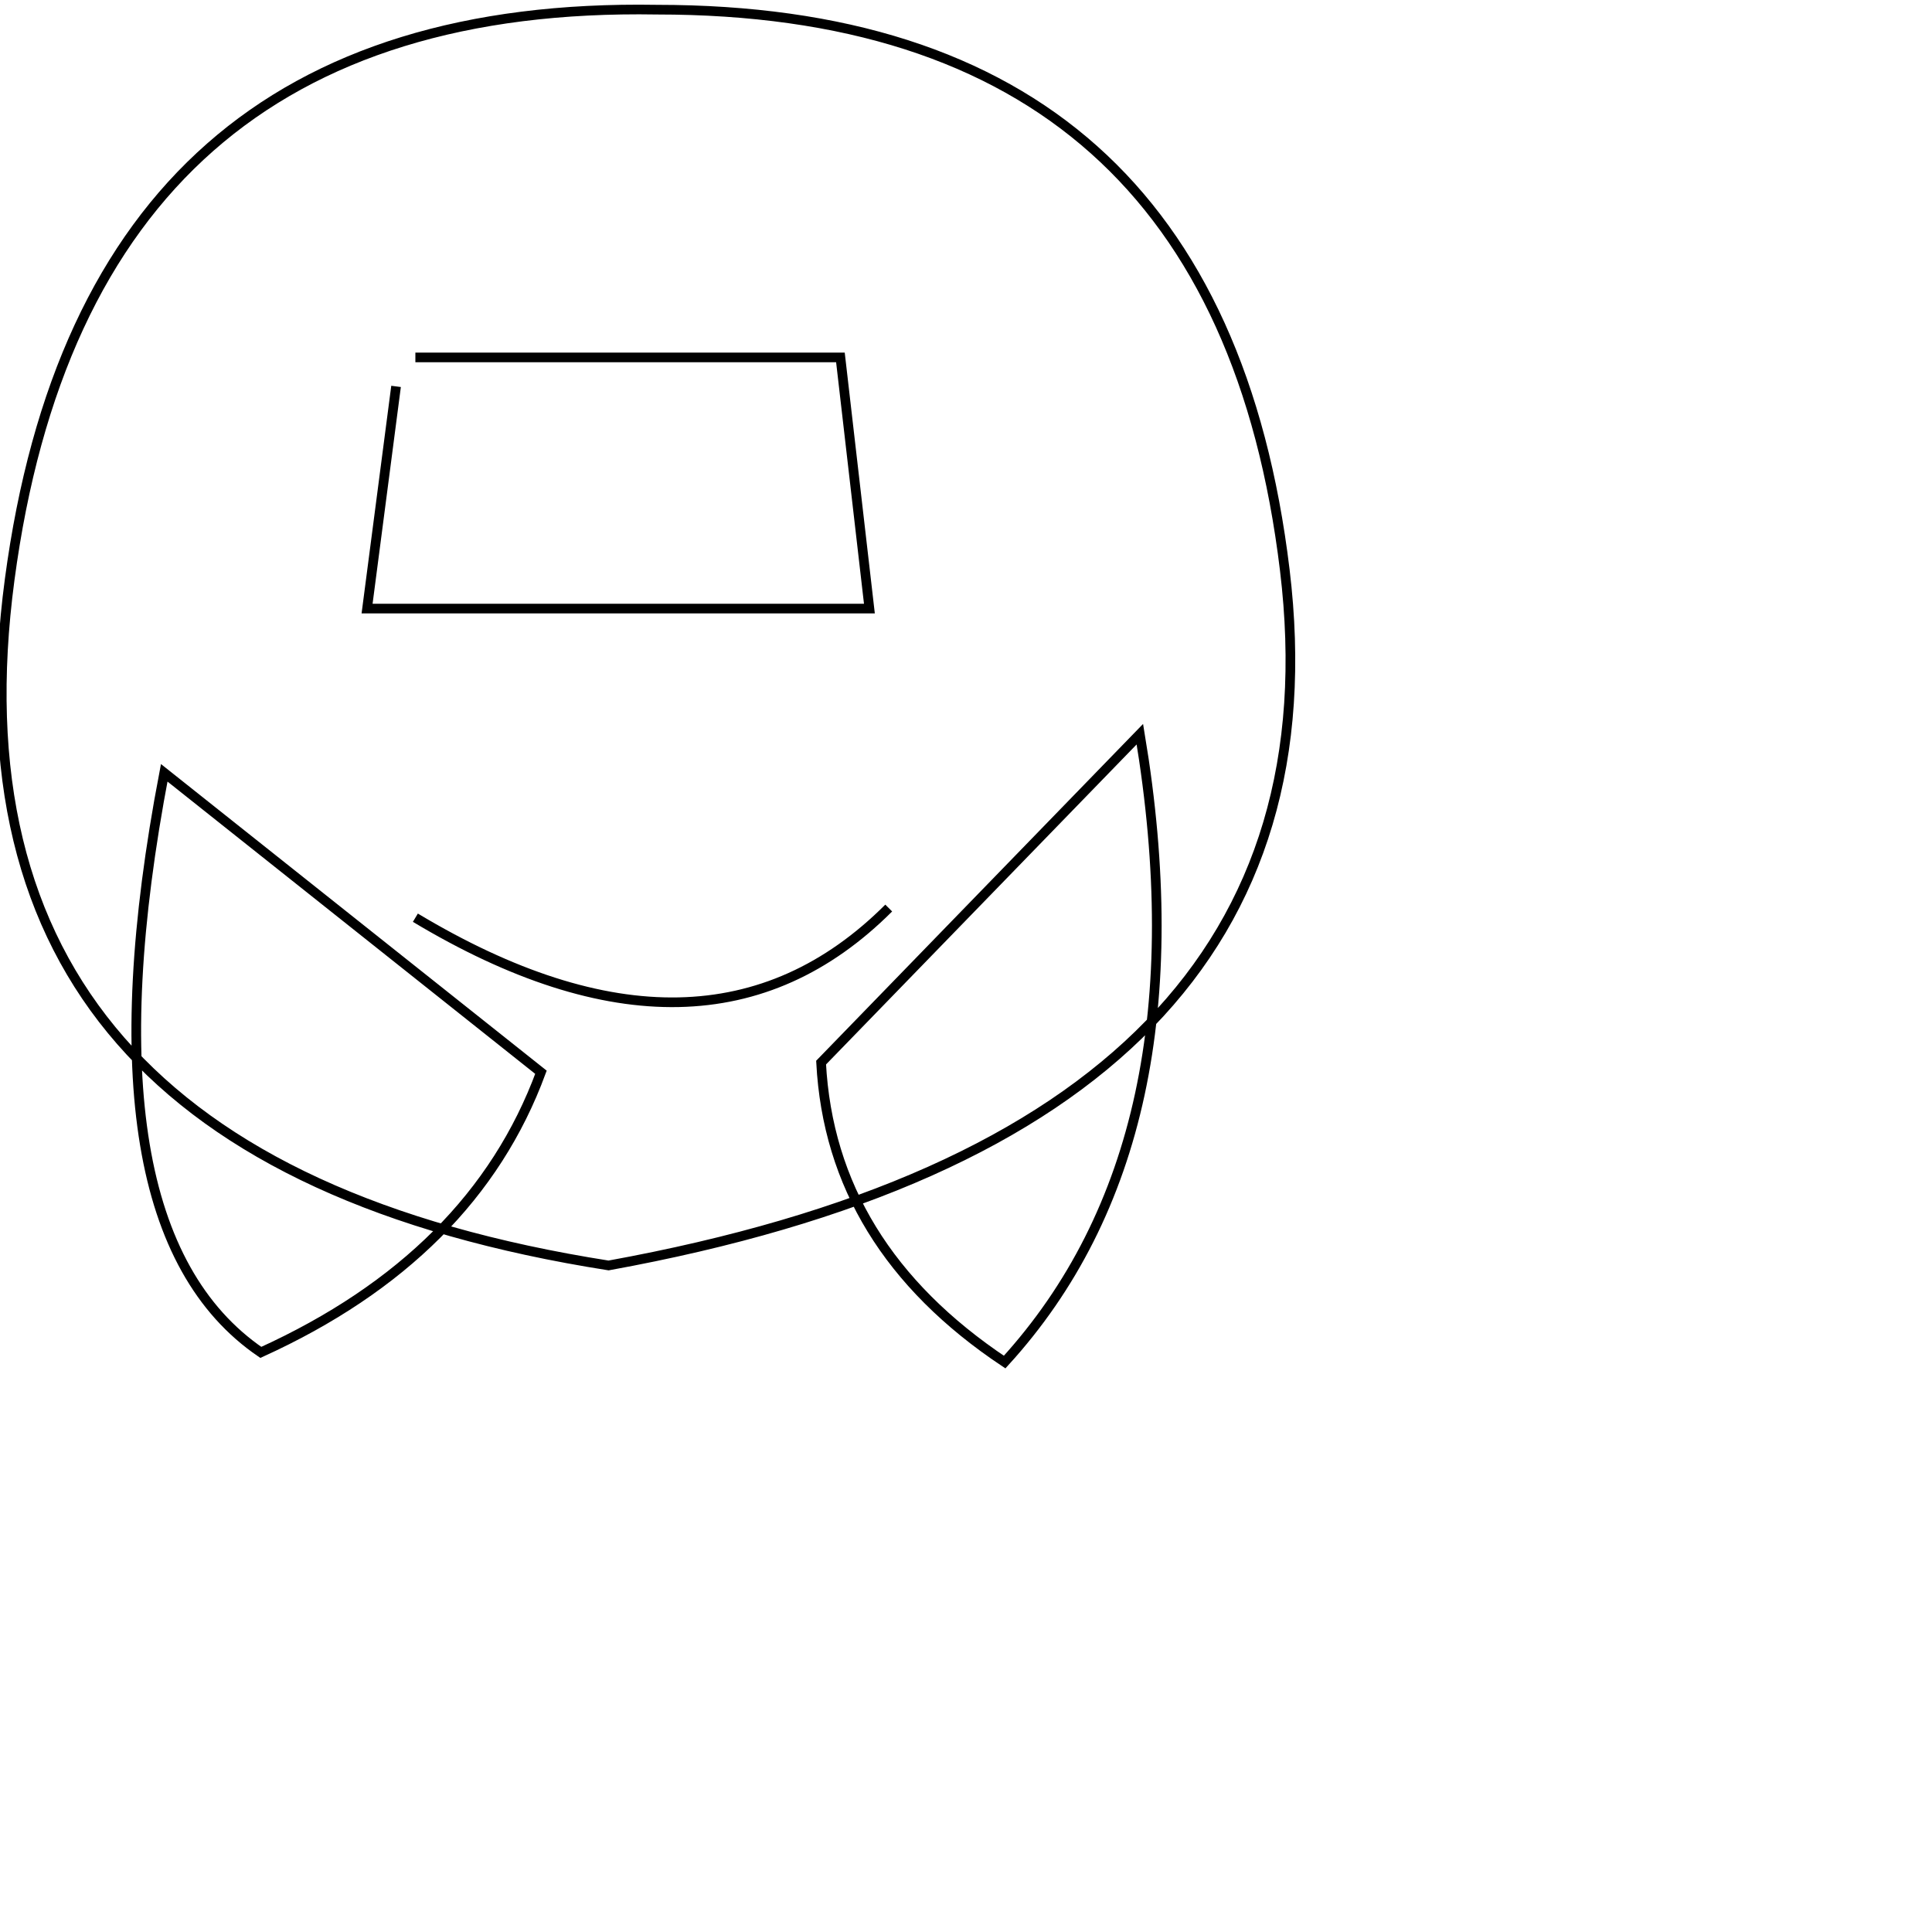 <svg xmlns="http://www.w3.org/2000/svg" viewBox="35 34 200 200">
  <path d="M 103 35 Q 161 35 168 93 T 98 165 Q 28 154 36 94 T 103 35 Z M 52 114 Q 43 161 62 174 Q 84 164 91 145 L 52 114 Z M 120 144 Q 121 163 139 175 Q 160 152 153 110 L 120 144 Z M 78 129 Q 108 147 127 128 M 78 71 L 122 71 L 125 97 L 73 97 L 76 74" stroke="#000" stroke-width="1" fill="none"/>
</svg>